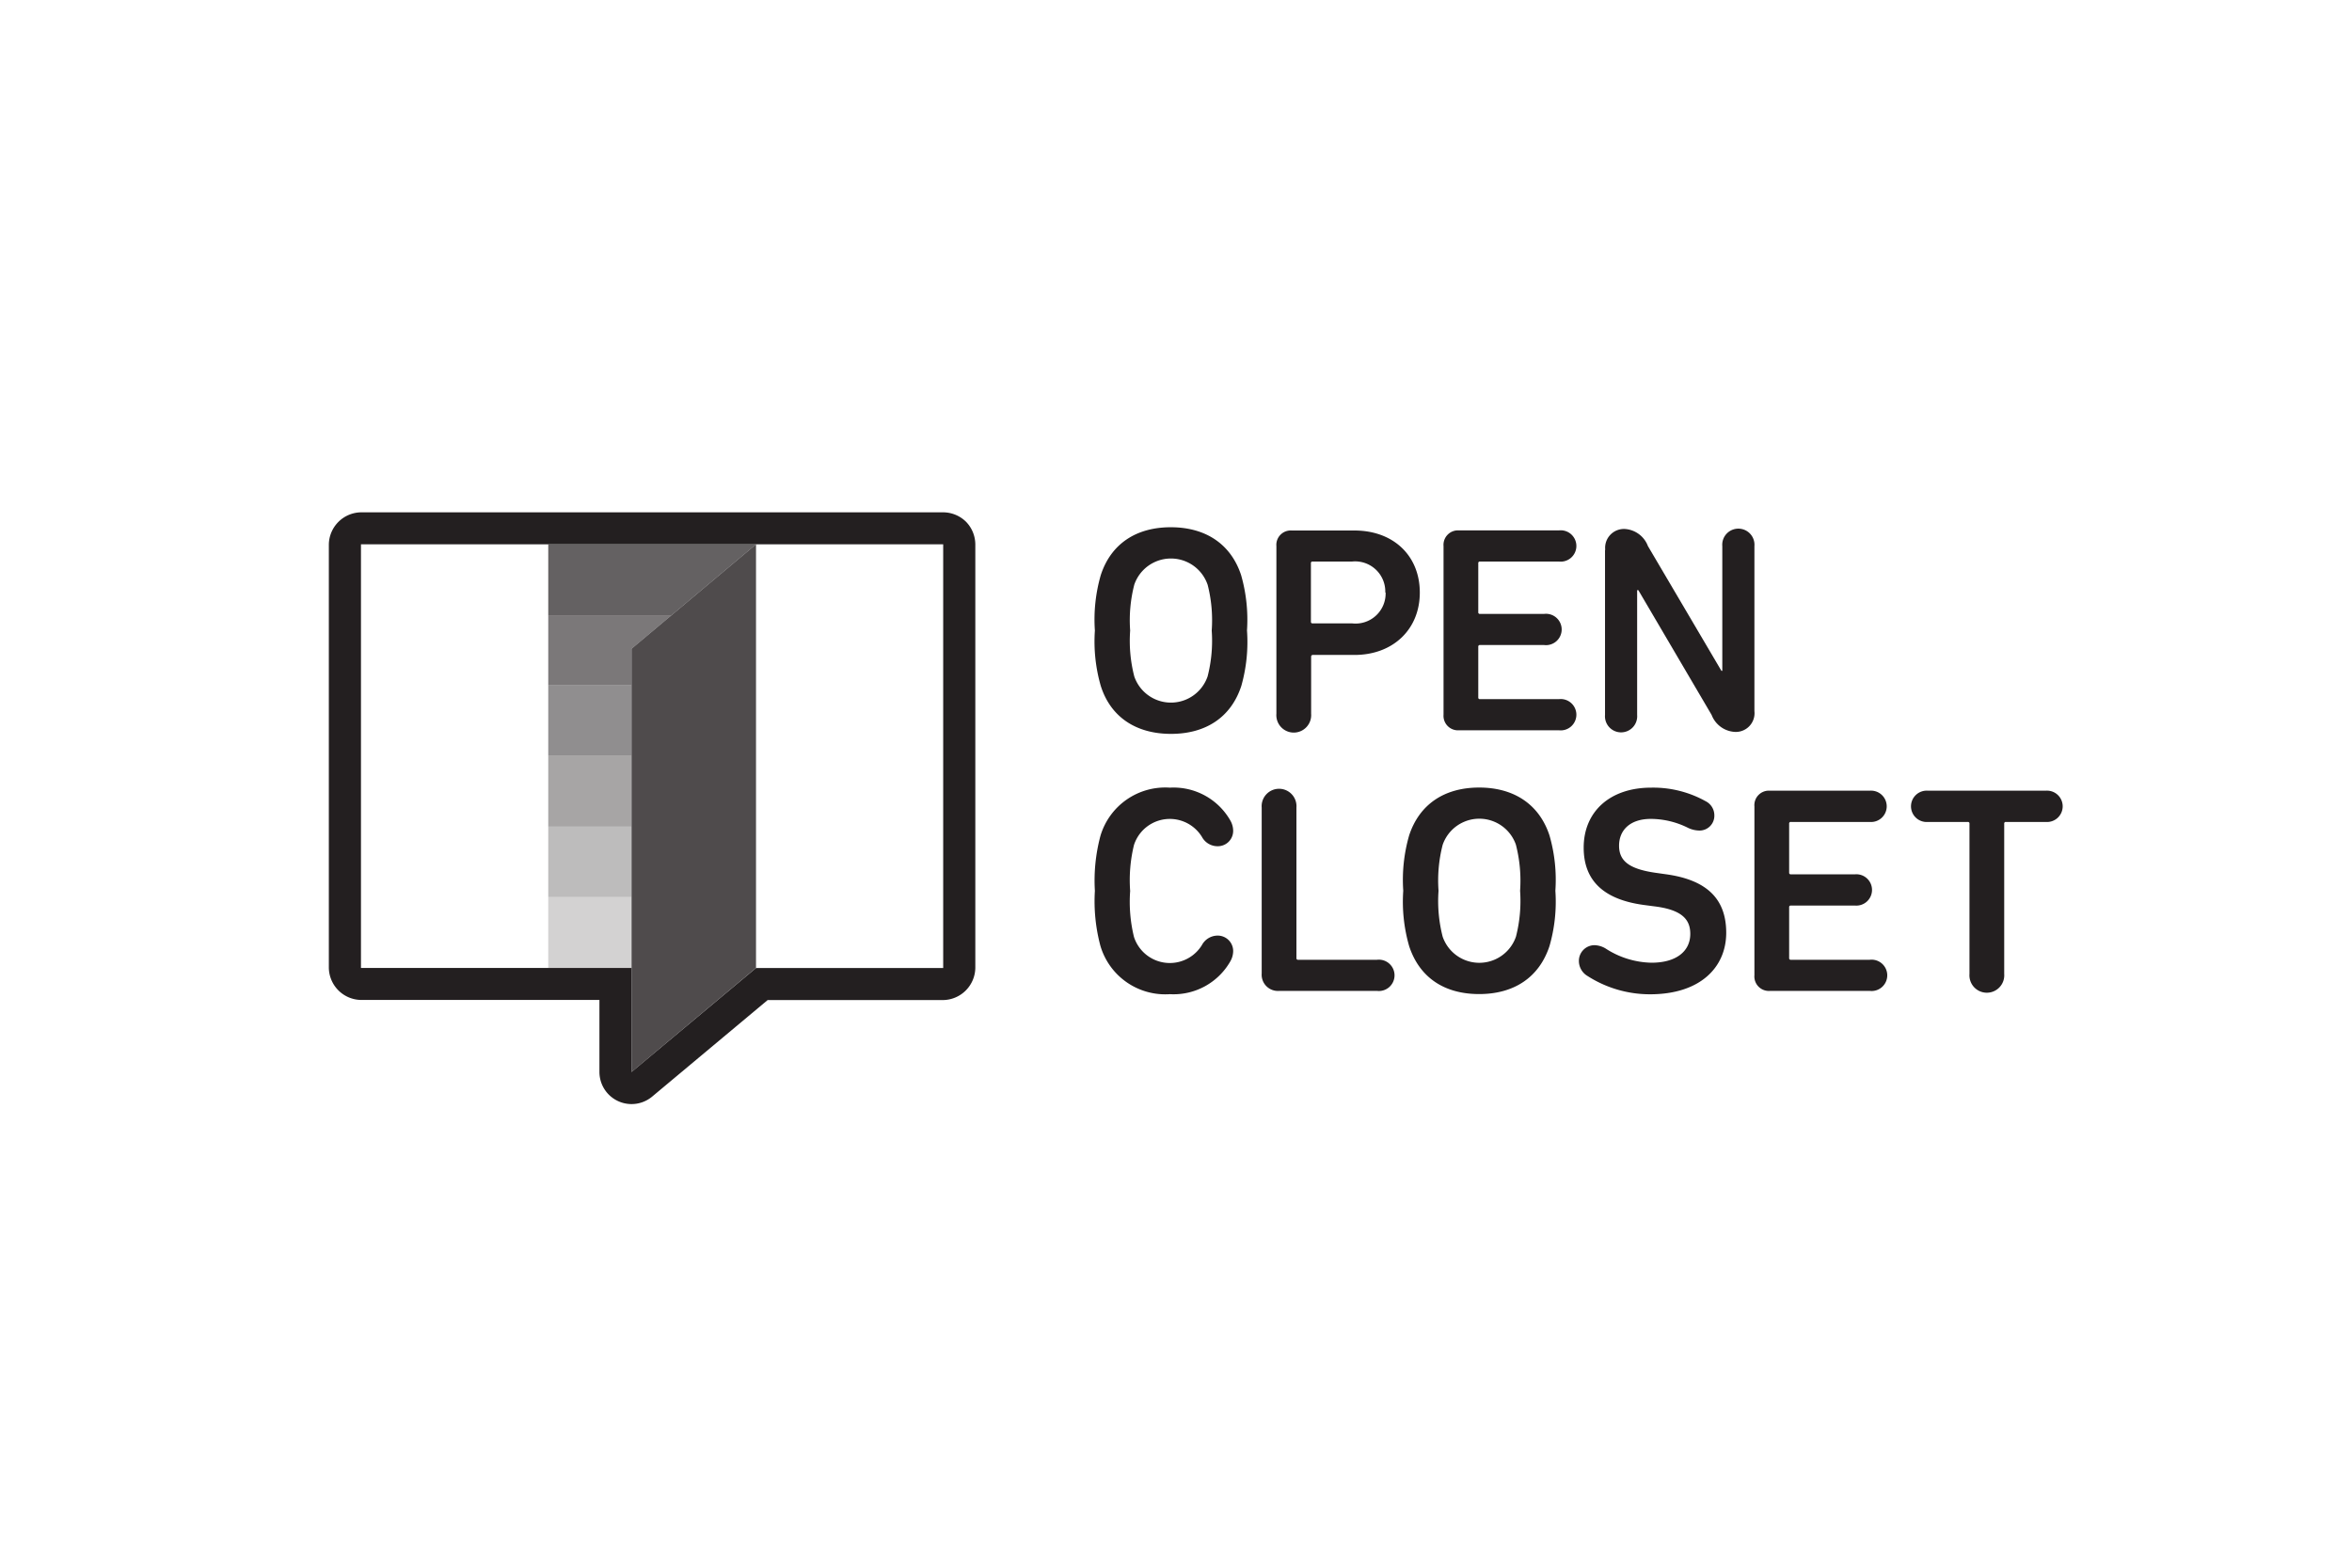 <svg viewBox="0 0 216 144" xmlns="http://www.w3.org/2000/svg"><g fill="#231f20"><path d="m88.71 47.92a3 3 0 0 0 -2.09-.86h-53.47a3 3 0 0 0 -2.95 2.94v38.9a3 3 0 0 0 2.95 2.95h21.9v6.62a2.95 2.95 0 0 0 4.84 2.26l10.61-8.87h16.12a3 3 0 0 0 2.95-2.95v-38.91a3 3 0 0 0 -.86-2.08zm-2.09 41h-17.19l-11.43 9.55v-9.56h-24.85v-38.91h53.47v38.9z"/><path d="m101.09 52.83c.94-2.89 3.27-4.4 6.43-4.4s5.51 1.51 6.46 4.4a14.86 14.86 0 0 1 .54 5.08 14.83 14.83 0 0 1 -.52 5.09c-.94 2.89-3.27 4.41-6.46 4.41s-5.54-1.53-6.45-4.41a14.73 14.73 0 0 1 -.54-5.08 14.76 14.76 0 0 1 .54-5.09zm9.81.87a3.56 3.56 0 0 0 -6.73 0 13.09 13.09 0 0 0 -.38 4.22 13.1 13.1 0 0 0 .38 4.22 3.56 3.56 0 0 0 6.73 0 13.17 13.17 0 0 0 .38-4.22 13.16 13.16 0 0 0 -.38-4.23z"/><path d="m117.22 65.56v-15.4a1.32 1.32 0 0 1 1.41-1.43h5.76c3.56 0 6 2.3 6 5.7s-2.48 5.73-6 5.73h-3.82a.15.15 0 0 0 -.16.16v5.25a1.6 1.6 0 1 1 -3.19-.01zm10-11.14a2.77 2.77 0 0 0 -3.05-2.84h-3.62a.14.14 0 0 0 -.16.16v5.36a.14.14 0 0 0 .16.16h3.62a2.76 2.76 0 0 0 3.08-2.83z"/><path d="m132.57 50.16a1.33 1.33 0 0 1 1.43-1.44h9.16a1.44 1.44 0 1 1 0 2.86h-7.24a.14.14 0 0 0 -.16.16v4.49a.14.14 0 0 0 .16.16h5.89a1.44 1.44 0 1 1 0 2.86h-5.89a.14.14 0 0 0 -.16.16v4.65a.14.14 0 0 0 .16.16h7.24a1.44 1.44 0 1 1 0 2.86h-9.16a1.33 1.33 0 0 1 -1.43-1.43z"/><path d="m147.42 50.51a1.73 1.73 0 0 1 1.81-1.92 2.43 2.43 0 0 1 2.11 1.57l6.75 11.46h.08v-11.46a1.48 1.48 0 1 1 2.95 0v15.16a1.72 1.72 0 0 1 -1.79 1.91 2.43 2.43 0 0 1 -2.14-1.56l-6.73-11.46h-.11v11.46a1.48 1.48 0 1 1 -2.95 0v-15.16z"/><path d="m100.55 81.83a15.9 15.9 0 0 1 .51-5.05 6.21 6.21 0 0 1 6.38-4.43 6 6 0 0 1 5.54 3 1.94 1.94 0 0 1 .27.95 1.41 1.41 0 0 1 -1.46 1.43 1.63 1.63 0 0 1 -1.41-.86 3.46 3.46 0 0 0 -6.24.75 13.58 13.58 0 0 0 -.35 4.22 13.57 13.57 0 0 0 .35 4.22 3.46 3.46 0 0 0 6.24.75 1.64 1.64 0 0 1 1.41-.87 1.42 1.42 0 0 1 1.46 1.46 1.93 1.93 0 0 1 -.27.92 6 6 0 0 1 -5.54 3 6.21 6.21 0 0 1 -6.38-4.43 15.88 15.88 0 0 1 -.51-5.06z"/><path d="m115.87 74.18a1.6 1.6 0 1 1 3.19 0v13.82a.14.14 0 0 0 .16.16h7.24a1.44 1.44 0 1 1 0 2.86h-9a1.49 1.49 0 0 1 -1.59-1.6z"/><path d="m129.41 76.74c.95-2.89 3.27-4.4 6.43-4.4s5.51 1.51 6.46 4.4a14.7 14.7 0 0 1 .54 5.08 14.65 14.65 0 0 1 -.54 5.08c-.95 2.89-3.27 4.41-6.46 4.41s-5.48-1.51-6.43-4.41a14.69 14.69 0 0 1 -.54-5.08 14.75 14.75 0 0 1 .54-5.08zm9.81.86a3.56 3.56 0 0 0 -6.73 0 13.13 13.13 0 0 0 -.38 4.22 13.13 13.13 0 0 0 .38 4.22 3.56 3.56 0 0 0 6.73 0 13.23 13.23 0 0 0 .38-4.22 13.23 13.23 0 0 0 -.38-4.21z"/><path d="m145.81 89.66a1.61 1.61 0 0 1 -.81-1.38 1.44 1.44 0 0 1 1.43-1.46 2.09 2.09 0 0 1 1 .29 8 8 0 0 0 4.24 1.32c2.27 0 3.56-1.05 3.56-2.65 0-1.32-.76-2.22-3.32-2.53l-.91-.12c-3.7-.49-5.56-2.22-5.56-5.27 0-3.32 2.43-5.51 6.19-5.51a9.88 9.88 0 0 1 5 1.24 1.45 1.45 0 0 1 .81 1.3 1.36 1.36 0 0 1 -1.4 1.4 2.5 2.5 0 0 1 -1-.24 7.7 7.7 0 0 0 -3.43-.83c-1.94 0-2.92 1.06-2.92 2.46s.92 2.14 3.35 2.49l.92.13c3.76.51 5.57 2.24 5.57 5.38s-2.35 5.65-7 5.65a10.61 10.61 0 0 1 -5.72-1.67z"/><path d="m161.12 74.07a1.33 1.33 0 0 1 1.43-1.44h9.16a1.44 1.44 0 1 1 0 2.87h-7.24a.14.14 0 0 0 -.16.16v4.49a.14.14 0 0 0 .16.16h5.89a1.44 1.44 0 1 1 0 2.87h-5.89a.14.14 0 0 0 -.16.16v4.66a.14.14 0 0 0 .16.16h7.24a1.44 1.44 0 1 1 0 2.86h-9.16a1.33 1.33 0 0 1 -1.43-1.44z"/><path d="m177.06 75.5a1.44 1.44 0 1 1 0-2.87h10.81a1.44 1.44 0 1 1 0 2.87h-3.65a.14.14 0 0 0 -.16.16v13.8a1.6 1.6 0 1 1 -3.19 0v-13.8a.14.14 0 0 0 -.16-.16z"/><path d="m58 59.59v38.88l11.43-9.56v-38.91z" opacity=".8"/><path d="m50.35 69.4h7.65v6.51h-7.65z" opacity=".4"/><path d="m50.35 62.94h7.65v6.46h-7.65z" opacity=".5"/><path d="m50.35 75.9h7.65v6.5h-7.65z" opacity=".3"/><path d="m50.35 82.41h7.65v6.5h-7.65z" opacity=".2"/><path d="m69.43 50h-19.08v6.51h11.32z" opacity=".7"/><path d="m58 59.59 3.67-3.08h-11.32v6.43h7.65z" opacity=".6"/></g></svg>